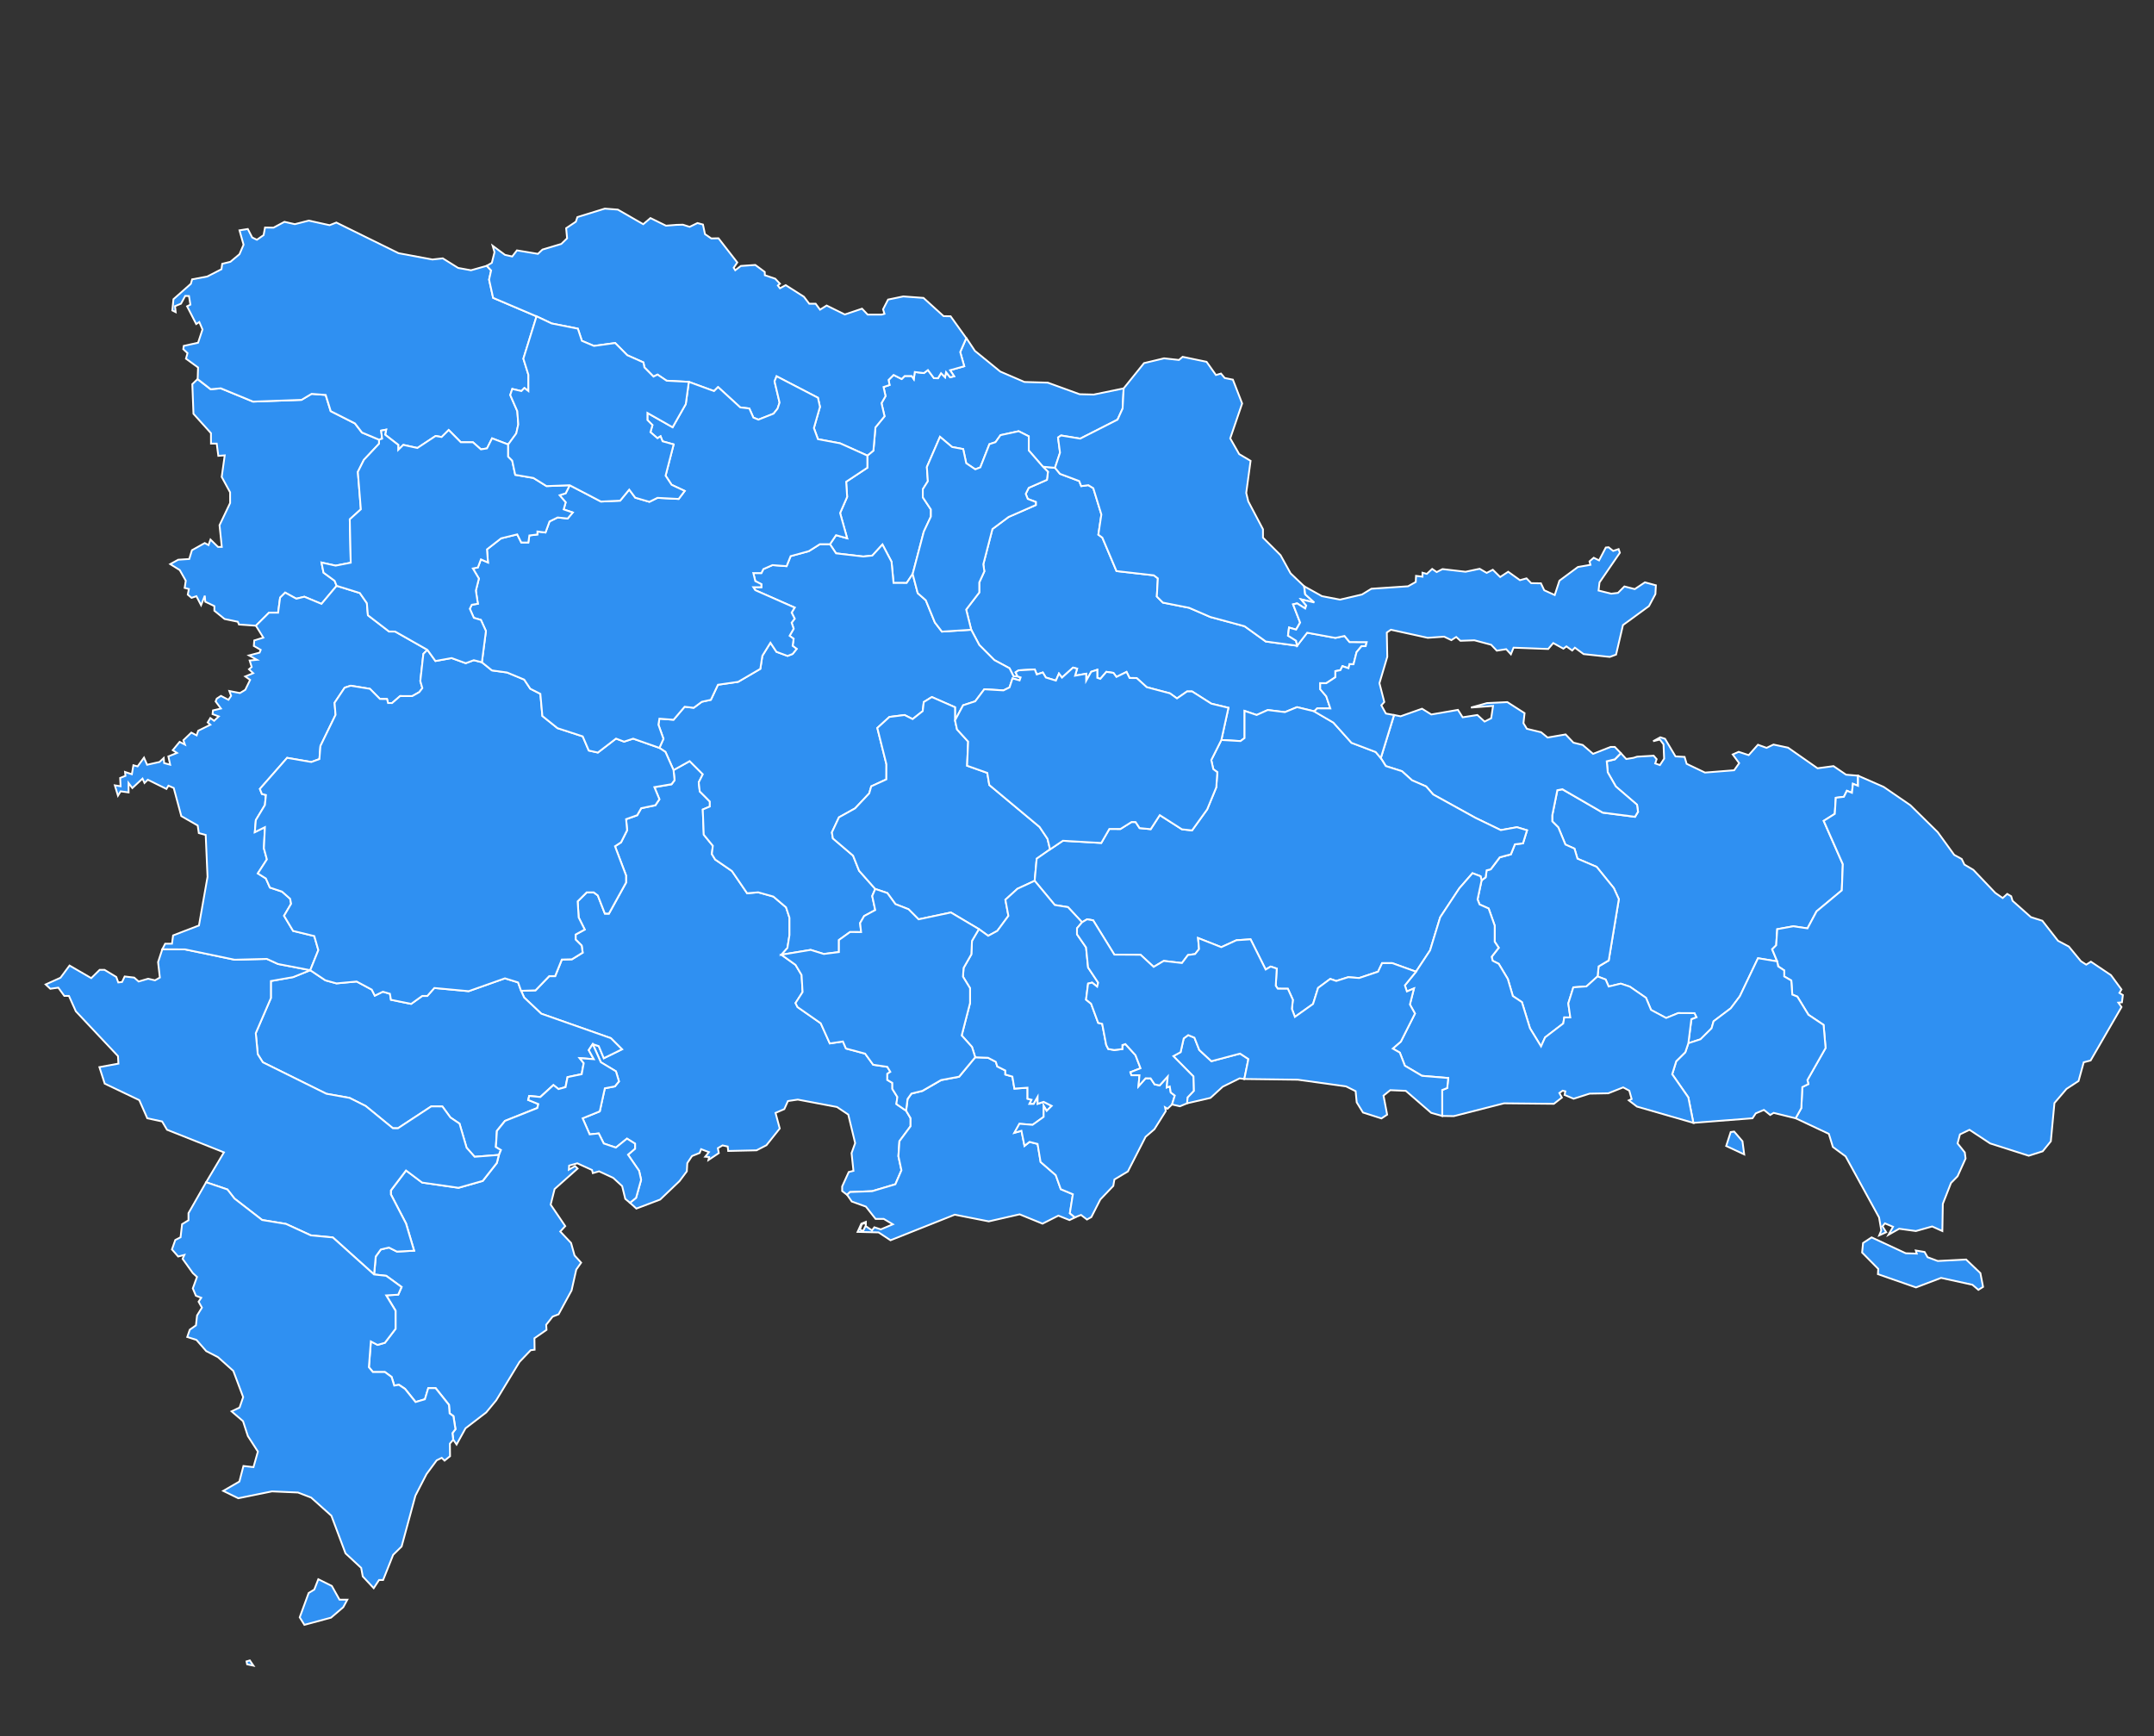 <svg xmlns="http://www.w3.org/2000/svg" xmlns:xlink="http://www.w3.org/1999/xlink" width="500px" height="403px" viewBox="0 0 500 403" version="1.1">
<rect x="0" y="0" width="500" height="403" fill="#333333" stroke="none"/>
<g id="surface1">
<path id="PR-01" style="fill-rule:nonzero;fill:rgb(18.431%,56.471%,94.902%);fill-opacity:1;stroke-width:0.75;stroke-linecap:butt;stroke-linejoin:miter;stroke:rgb(100%,100%,100%);stroke-opacity:1;stroke-miterlimit:4;" d="M 495.598 460.658 L 495.78 458.206 L 498.375 455.479 L 498.234 449.429 L 489.86 440.954 L 492.891 439.288 L 494.191 433.54 L 496.076 432.183 L 498.67 433.245 L 500.695 438.389 L 505.744 443.076 L 517.725 439.899 L 521.198 442.169 L 519.497 450.511 L 517.535 450.237 L 510.476 453.729 L 505.371 458.396 Z M 495.598 460.658 " transform="matrix(0.556,0,0,0.556,0,0)"/>
<path id="PR-02" style="fill-rule:nonzero;fill:rgb(18.431%,56.471%,94.902%);fill-opacity:1;stroke-width:0.75;stroke-linecap:butt;stroke-linejoin:miter;stroke:rgb(100%,100%,100%);stroke-opacity:1;stroke-miterlimit:4;" d="M 281.194 321.537 L 287.937 317.792 L 293.414 323.287 L 291.727 326.639 L 292.141 330.427 L 296.36 334.651 L 296.36 336.759 L 293.414 338.003 L 293.829 348.501 L 297.619 353.147 L 297.19 356.576 L 298.582 358.874 L 305.585 363.681 L 311.927 372.957 L 316.561 372.563 L 322.889 374.334 L 328.177 378.832 L 329.611 383.196 L 329.611 390.399 L 328.76 395.796 L 326.25 398.642 L 332.142 402.872 L 334.673 407.075 L 335.088 414.2 L 332.142 418.803 L 332.986 420.49 L 342.675 427.243 L 346.465 435.655 L 351.942 434.84 L 353.201 437.784 L 361.202 439.935 L 364.577 444.566 L 370.47 445.444 L 371.728 447.545 L 370.47 448.374 L 370.47 450.897 L 372.572 452.162 L 372.572 454.685 L 374.674 458.044 L 374.245 460.982 L 378.295 463.771 L 380.137 466.871 L 380.137 470.223 L 375.49 476.47 L 375.068 482.745 L 376.327 488.613 L 373.795 494.46 L 364.106 497.341 L 354.839 497.714 L 353.623 498.866 L 351.598 497.285 L 351.598 495.374 L 354.347 489.337 L 356.309 488.859 L 355.521 481.452 L 357.019 477.271 L 354.136 465.346 L 349.432 462.197 L 333.07 459.105 L 328.957 459.717 L 327.445 463.083 L 323.775 464.657 L 325.54 471.171 L 319.978 478.157 L 315.858 480.286 L 304.01 480.56 L 303.813 478.705 L 301.662 478.227 L 299.7 479.386 L 300.094 481.445 L 295.777 484.327 L 296.044 483.09 L 294.413 482.956 L 295.973 481.038 L 292.704 479.801 L 292.113 481.382 L 288.9 482.682 L 286.945 485.627 L 286.748 489.056 L 283.669 493.16 L 275.618 500.841 L 265.676 504.608 L 262.997 502.176 L 265.549 500.124 L 267.659 492.605 L 266.815 488.838 L 262.188 482.113 L 265.141 479.618 L 265.141 477.524 L 261.766 475.416 L 257.14 479.161 L 252.077 477.447 L 249.975 473.258 L 246.185 473.652 L 243.239 466.927 L 250.404 464.039 L 252.513 454.411 L 256.732 453.603 L 258.42 451.523 L 257.161 447.327 L 250.84 443.519 L 247.479 435.95 L 250.01 436.807 L 252.113 441.839 L 259.699 438.115 L 255.066 433.483 L 226.005 423.259 L 218.848 416.512 L 217.589 413.708 L 223.601 413.512 L 229.317 407.588 L 231.792 407.588 L 234.584 400.659 L 238.788 400.553 L 243.288 397.77 L 242.866 394.833 L 240.342 392.303 L 240.342 390.202 L 244.125 388.122 L 241.601 383.076 L 241.179 376.365 L 244.969 372.612 L 247.915 372.633 L 249.602 373.898 L 252.548 381.481 L 254.236 381.488 L 261.394 368.515 L 261.394 365.578 L 256.76 353.378 L 259.291 351.72 L 261.823 346.688 L 261.408 342.071 L 266.034 340.413 L 267.722 337.483 L 273.621 336.253 L 275.309 333.751 L 273.206 328.698 L 280.371 327.483 L 281.637 325.81 Z M 281.194 321.537 " transform="matrix(0.556,0,0,0.556,0,0)"/>
<path id="PR-03" style="fill-rule:nonzero;fill:rgb(18.431%,56.471%,94.902%);fill-opacity:1;stroke-width:0.75;stroke-linecap:butt;stroke-linejoin:miter;stroke:rgb(100%,100%,100%);stroke-opacity:1;stroke-miterlimit:4;" d="M 129.53 405.079 L 135.844 409.309 L 140.477 410.588 L 148.901 409.801 L 155.215 413.195 L 156.488 415.711 L 159.848 414.06 L 162.795 414.917 L 163.223 417.433 L 171.64 419.148 L 176.273 415.824 L 178.383 415.831 L 181.329 412.507 L 195.652 413.842 L 210.818 408.473 L 216.295 410.181 L 217.554 413.687 L 218.812 416.477 L 225.97 423.238 L 255.03 433.462 L 259.664 438.093 L 252.077 441.825 L 249.975 436.779 L 247.458 435.929 L 245.77 438.431 L 247.873 442.219 L 241.973 441.762 L 243.654 443.877 L 242.81 448.473 L 236.911 449.703 L 236.067 453.884 L 233.121 454.706 L 231.019 453.02 L 225.534 458.009 L 220.901 457.573 L 220.486 459.239 L 224.705 460.946 L 224.276 462.612 L 210.797 467.988 L 207.422 472.155 L 207 478.845 L 209.102 480.117 L 208.259 482.211 L 198.148 482.984 L 194.787 479.197 L 191.841 469.133 L 188.051 466.596 L 184.683 461.972 L 180.049 461.937 L 166.141 471.08 L 164.039 471.073 L 152.677 461.783 L 145.927 458.403 L 136.252 456.674 L 109.716 443.533 L 107.606 440.174 L 106.77 431.361 L 113.091 416.73 L 113.091 409.604 L 122.365 407.967 Z M 129.53 405.079 " transform="matrix(0.556,0,0,0.556,0,0)"/>
<path id="PR-04" style="fill-rule:nonzero;fill:rgb(18.431%,56.471%,94.902%);fill-opacity:1;stroke-width:0.75;stroke-linecap:butt;stroke-linejoin:miter;stroke:rgb(100%,100%,100%);stroke-opacity:1;stroke-miterlimit:4;" d="M 247.458 435.929 L 250.826 443.49 L 257.147 447.306 L 258.405 451.495 L 256.718 453.575 L 252.506 454.39 L 250.39 464.01 L 243.232 466.906 L 246.178 473.624 L 249.961 473.23 L 252.063 477.44 L 257.126 479.147 L 261.759 475.402 L 265.127 477.51 L 265.127 479.604 L 262.181 482.099 L 266.815 488.824 L 267.659 492.605 L 265.556 500.124 L 263.004 502.176 L 261.049 500.56 L 259.741 495.219 L 256.008 491.79 L 250.116 489.056 L 247.5 489.808 L 247.17 488.508 L 241.017 485.704 L 237.614 486.667 L 237.48 488.374 L 240.096 486.863 L 241.151 487.896 L 231.539 496.456 L 229.901 502.963 L 235.99 511.93 L 233.902 514.186 L 238.423 518.979 L 239.871 524.179 L 242.62 527.194 L 240.588 530.075 L 238.634 538.768 L 233.198 548.753 L 230.716 549.716 L 228.03 553.132 L 228.164 555.254 L 223.123 558.753 L 223.193 563.539 L 221.562 563.743 L 216.914 568.592 L 207.169 584.656 L 202.992 589.716 L 194.351 596.35 L 190.617 603.117 L 189.26 601.128 L 188.916 598.353 L 190.181 596.694 L 189.338 591.262 L 187.748 590.096 L 187.474 586.54 L 181.898 579.554 L 178.833 579.554 L 177.441 584.207 L 173.545 585.366 L 169.123 579.857 L 166.591 578.177 L 164.63 578.5 L 163.512 574.888 L 160.734 572.85 L 155.721 572.85 L 154.041 570.819 L 154.877 560.054 L 157.655 561.508 L 160.72 560.63 L 165.178 554.811 L 165.178 547.243 L 161.283 540.834 L 166.296 540.538 L 167.688 537.341 L 161.283 532.682 L 156.213 532.12 L 156.909 524.614 L 159.012 521.698 L 162.387 520.876 L 165.762 522.577 L 172.92 522.19 L 169.559 510.883 L 163.238 498.719 L 163.238 497.039 L 169.559 488.705 L 176.295 493.764 L 191.461 495.943 L 201.565 493.076 L 207.464 485.577 L 208.308 482.239 L 209.152 480.145 L 207.049 478.873 L 207.478 472.176 L 210.853 468.002 L 224.332 462.64 L 224.754 460.961 L 220.542 459.267 L 220.964 457.587 L 225.598 458.037 L 231.075 453.041 L 233.177 454.727 L 236.123 453.912 L 236.967 449.724 L 242.866 448.501 L 243.71 443.898 L 242.023 441.797 L 247.922 442.247 L 245.82 438.473 Z M 247.458 435.929 " transform="matrix(0.556,0,0,0.556,0,0)"/>
<path id="PR-05" style="fill-rule:nonzero;fill:rgb(18.431%,56.471%,94.902%);fill-opacity:1;stroke-width:0.75;stroke-linecap:butt;stroke-linejoin:miter;stroke:rgb(100%,100%,100%);stroke-opacity:1;stroke-miterlimit:4;" d="M 82.463 158.299 L 87.919 162.522 L 92.138 162.129 L 105.616 167.68 L 125.824 166.956 L 130.043 164.448 L 135.935 164.897 L 138.037 171.665 L 148.141 176.781 L 151.088 180.603 L 158.252 183.59 L 158.252 185.277 L 151.931 191.988 L 149.4 197.033 L 150.659 212.641 L 146.032 216.823 L 146.433 234.946 L 140.119 236.169 L 134.227 234.876 L 135.07 239.092 L 139.704 242.487 L 140.541 244.588 L 134.213 252.135 L 127.062 249.156 L 123.694 249.978 L 119.06 247.427 L 116.944 249.521 L 116.107 255.824 L 112.317 255.803 L 106.84 261.25 L 99.766 260.744 L 99.295 259.591 L 93.755 258.446 L 89.494 254.981 L 89.494 253.056 L 85.697 251.229 L 85.507 248.72 L 83.946 252.683 L 81.998 248.931 L 79.973 249.605 L 78.391 248.263 L 78.855 245.937 L 77.098 245.459 L 77.562 242.465 L 75.052 238.031 L 71.079 235.536 L 74.398 233.695 L 79.017 233.4 L 80.121 229.732 L 85.479 226.731 L 87.04 227.596 L 87.877 225.276 L 91.02 228.354 L 92.595 228.354 L 91.652 219.289 L 96.075 210.013 L 96.068 205.565 L 92.559 199.128 L 93.818 190.126 L 91.146 190.322 L 90.478 185.213 L 88.088 185.213 L 88.073 180.863 L 80.768 172.761 L 80.29 160.4 Z M 82.463 158.299 " transform="matrix(0.556,0,0,0.556,0,0)"/>
<path id="PR-06" style="fill-rule:nonzero;fill:rgb(18.431%,56.471%,94.902%);fill-opacity:1;stroke-width:0.75;stroke-linecap:butt;stroke-linejoin:miter;stroke:rgb(100%,100%,100%);stroke-opacity:1;stroke-miterlimit:4;" d="M 440.452 195.305 L 442.554 197.849 L 450.562 200.849 L 451.406 202.965 L 454.352 202.557 L 456.448 203.829 L 459.823 214.806 L 458.557 223.232 L 460.238 224.496 L 466.13 238.439 L 481.711 240.203 L 483.398 241.482 L 482.97 249.057 L 485.501 251.601 L 496.448 253.765 L 505.294 257.602 L 519.609 261.474 L 528.455 267.841 L 541.505 269.591 L 545.723 264.145 L 557.515 266.316 L 561.305 265.494 L 563.421 268.038 L 570.579 268.08 L 570.15 269.753 L 568.462 269.746 L 566.36 272.262 L 565.095 277.3 L 563.407 277.286 L 562.992 278.973 L 560.461 278.122 L 559.617 279.795 L 557.515 280.202 L 557.515 282.732 L 553.718 285.227 L 551.201 285.213 L 551.201 287.743 L 553.718 290.701 L 555.405 295.761 L 549.928 295.726 L 548.655 296.977 L 541.498 295.255 L 536.449 297.335 L 529.291 296.45 L 524.658 298.53 L 519.595 296.808 L 519.595 308.164 L 517.915 309.422 L 509.906 308.951 L 512.866 295.515 L 505.702 293.786 L 497.7 288.699 L 495.598 288.684 L 491.379 291.608 L 488.433 289.486 L 478.744 286.914 L 474.539 283.098 L 471.586 283.077 L 470.327 280.547 L 466.109 282.634 L 464.85 280.947 L 461.904 280.505 L 459.373 283.442 L 458.107 283.006 L 458.107 279.64 L 455.583 280.477 L 453.473 284.243 L 453.473 281.292 L 448.84 282.114 L 449.684 279.169 L 447.996 278.741 L 443.363 282.922 L 442.104 281.242 L 440.838 284.173 L 436.634 282.88 L 435.361 280.779 L 432.844 281.601 L 432 279.5 L 425.257 279.879 L 423.998 280.715 L 424.828 282.402 L 423.155 282.388 L 421.467 279.015 L 415.146 275.607 L 408.832 269.268 L 405.471 262.929 L 403.369 254.496 L 408.839 247.371 L 408.839 243.168 L 410.955 238.544 L 410.527 235.586 L 414.33 220.87 L 421.073 215.846 L 432.45 210.849 L 432.45 209.591 L 429.075 208.312 L 428.231 206.197 L 429.497 203.667 L 437.084 200.343 L 437.512 196.977 L 435.396 194.855 Z M 440.452 195.305 " transform="matrix(0.556,0,0,0.556,0,0)"/>
<path id="PR-08" style="fill-rule:nonzero;fill:rgb(18.431%,56.471%,94.902%);fill-opacity:1;stroke-width:0.75;stroke-linecap:butt;stroke-linejoin:miter;stroke:rgb(100%,100%,100%);stroke-opacity:1;stroke-miterlimit:4;" d="M 693.169 307.834 L 695.13 308.46 L 699.511 315.817 L 703.308 316.028 L 704.166 318.916 L 711.816 322.563 L 723.994 321.601 L 726.089 318.642 L 723.403 314.995 L 725.885 313.906 L 730.069 315.283 L 733.936 310.947 L 737.536 312.247 L 740.419 310.87 L 746.508 312.17 L 758.812 320.771 L 765.478 319.872 L 770.716 323.449 L 775.673 323.864 L 775.673 328.108 L 773.571 327.251 L 773.149 331.031 L 771.047 330.174 L 769.788 332.69 L 766.413 333.097 L 765.984 339.823 L 761.358 342.732 L 769.345 360.842 L 768.923 371.762 L 758.384 380.518 L 754.601 387.637 L 748.695 386.758 L 741.966 387.988 L 741.537 394.699 L 739.849 396.365 L 741.952 401.411 L 733.95 400.11 L 726.356 416.006 L 722.573 421.024 L 715.409 426.435 L 714.565 429.365 L 709.931 433.954 L 704.876 435.606 L 706.148 425.557 L 708.244 424.734 L 707.4 423.062 L 700.671 423.02 L 695.609 425.086 L 689.295 421.706 L 687.192 416.653 L 680.456 412.001 L 676.666 410.722 L 671.611 411.945 L 670.352 409 L 666.991 407.721 L 667.413 403.526 L 671.632 401.031 L 675.858 375.466 L 673.755 370.827 L 666.605 361.973 L 658.603 358.565 L 657.345 354.362 L 653.555 352.662 L 650.609 345.501 L 648.077 342.971 L 648.077 340.455 L 650.194 329.963 L 652.296 329.563 L 669.136 339.317 L 682.615 341.067 L 683.888 338.979 L 683.466 336.028 L 674.62 328.424 L 671.245 322.521 L 670.83 317.897 L 674.205 317.075 L 676.723 314.503 L 678.938 316.906 L 681.947 316.422 L 683.459 315.937 L 690.391 315.522 L 691.636 316.97 L 691.045 318.755 L 693.007 319.443 L 694.765 316.759 L 694.505 310.772 L 692.993 308.776 L 690.18 309.471 Z M 693.169 307.834 " transform="matrix(0.556,0,0,0.556,0,0)"/>
<path id="PR-09" style="fill-rule:nonzero;fill:rgb(18.431%,56.471%,94.902%);fill-opacity:1;stroke-width:0.75;stroke-linecap:butt;stroke-linejoin:miter;stroke:rgb(100%,100%,100%);stroke-opacity:1;stroke-miterlimit:4;" d="M 403.474 141.173 L 407.011 146.493 L 417.614 155.136 L 427.697 159.479 L 437.442 159.767 L 450.724 164.595 L 456.616 164.736 L 469.118 162.164 L 468.682 170.582 L 466.566 175.213 L 450.984 183.14 L 442.983 181.826 L 441.724 182.663 L 442.554 189.001 L 440.452 195.312 L 435.396 194.862 L 429.504 188.081 L 429.504 182.171 L 425.292 180.048 L 417.712 181.686 L 415.61 184.623 L 413.079 185.452 L 409.282 195.136 L 407.18 195.965 L 403.39 193.414 L 402.117 187.504 L 397.491 186.633 L 392.442 182.388 L 386.965 195.003 L 387.38 200.913 L 385.27 204.279 L 385.27 207.645 L 388.638 212.719 L 388.638 215.677 L 385.685 221.974 L 381.038 239.647 L 378.52 243.414 L 373.036 243.386 L 372.206 234.539 L 368.416 227.357 L 364.198 231.967 L 360.415 232.36 L 349.038 231.039 L 346.507 227.23 L 349.045 223.449 L 353.679 224.742 L 350.733 214.201 L 353.679 207.462 L 353.264 201.144 L 362.109 195.291 L 362.109 190.231 L 364.641 188.137 L 365.484 178.439 L 369.281 173.815 L 368.009 168.327 L 369.696 165.382 L 368.866 161.587 L 371.384 160.751 L 370.969 158.636 L 373.071 156.549 L 376.439 158.242 L 377.712 156.984 L 380.658 157.006 L 381.495 158.278 L 381.916 155.319 L 385.713 155.769 L 387.401 154.511 L 389.918 157.905 L 391.605 157.912 L 392.871 155.811 L 394.552 157.512 L 394.973 155.396 L 396.661 157.519 L 398.334 157.104 L 396.661 154.567 L 402.553 152.909 L 400.88 146.985 L 403.404 141.173 Z M 403.474 141.173 " transform="matrix(0.556,0,0,0.556,0,0)"/>
<path id="PR-30" style="fill-rule:nonzero;fill:rgb(18.431%,56.471%,94.902%);fill-opacity:1;stroke-width:0.75;stroke-linecap:butt;stroke-linejoin:miter;stroke:rgb(100%,100%,100%);stroke-opacity:1;stroke-miterlimit:4;" d="M 676.695 314.454 L 674.177 317.026 L 670.802 317.848 L 671.217 322.465 L 674.592 328.368 L 683.438 335.979 L 683.852 338.923 L 682.594 341.017 L 669.115 339.268 L 652.275 329.506 L 650.173 329.914 L 648.056 340.406 L 648.056 342.922 L 650.587 345.452 L 653.534 352.612 L 657.323 354.306 L 658.582 358.515 L 666.584 361.917 L 673.748 370.778 L 675.851 375.409 L 671.625 400.989 L 667.406 403.484 L 666.984 407.679 L 662.351 411.846 L 656.873 412.24 L 654.771 418.944 L 655.615 424.812 L 653.084 424.798 L 652.662 427.32 L 645.082 433.146 L 643.395 436.913 L 638.761 429.344 L 635.4 418.431 L 631.61 415.887 L 629.508 408.747 L 625.725 402.43 L 623.194 401.158 L 622.779 399.485 L 625.732 395.732 L 624.045 393.203 L 624.045 386.491 L 621.52 379.338 L 617.73 377.644 L 616.887 375.536 L 618.567 367.567 L 620.255 366.316 L 620.684 363.385 L 622.371 362.978 L 626.168 357.967 L 630.802 356.731 L 632.489 352.535 L 635.857 352.128 L 637.545 346.674 L 633.333 345.395 L 626.597 346.618 L 616.064 341.516 L 598.38 331.748 L 595.434 328.382 L 589.542 325.831 L 585.337 322.015 L 578.602 319.886 L 576.499 316.513 L 582.04 298.523 L 584.726 299.071 L 593.691 295.902 L 597.558 298.312 L 608.681 296.386 L 610.643 299.486 L 616.795 298.523 L 619.805 301.271 L 622.554 299.893 L 623.341 294.735 L 614.116 295.424 L 620.796 293.561 L 629.304 293.147 L 636.497 297.757 L 636.033 301.945 L 637.467 304.292 L 643.423 305.74 L 646.109 307.939 L 653.632 306.639 L 656.902 310.076 L 660.769 311.039 L 665.086 314.749 L 672.413 311.861 L 674.17 311.861 Z M 676.695 314.454 " transform="matrix(0.556,0,0,0.556,0,0)"/>
<path id="PR-10" style="fill-rule:nonzero;fill:rgb(18.431%,56.471%,94.902%);fill-opacity:1;stroke-width:0.75;stroke-linecap:butt;stroke-linejoin:miter;stroke:rgb(100%,100%,100%);stroke-opacity:1;stroke-miterlimit:4;" d="M 67.76 396.344 L 77.295 396.4 L 97.938 400.701 L 111.417 400.363 L 116.051 402.486 L 129.53 405.079 L 122.365 407.974 L 113.091 409.604 L 113.091 416.73 L 106.777 431.361 L 107.606 440.174 L 109.723 443.533 L 136.252 456.674 L 145.934 458.403 L 152.677 461.79 L 164.046 471.073 L 166.148 471.087 L 180.049 461.944 L 184.683 461.972 L 188.058 466.596 L 191.848 469.14 L 194.794 479.197 L 198.155 482.991 L 208.259 482.211 L 207.415 485.549 L 201.523 493.055 L 191.405 495.929 L 176.238 493.75 L 169.509 488.691 L 163.188 497.025 L 163.188 498.705 L 169.509 510.869 L 172.87 522.19 L 165.705 522.562 L 162.338 520.876 L 158.977 521.684 L 156.86 524.607 L 156.164 532.106 L 138.959 516.645 L 129.769 515.781 L 119.384 511.009 L 109.441 509.365 L 97.896 500.433 L 94.95 496.646 L 86.062 493.624 L 93.487 481.136 L 69.722 471.691 L 67.69 468.241 L 61.488 466.906 L 58.148 459.337 L 43.72 452.45 L 41.498 445.549 L 49.437 444.095 L 49.247 440.933 L 31.662 422.24 L 28.779 415.81 L 26.845 415.81 L 24.335 412.366 L 21.009 412.844 L 19.069 411.024 L 25.256 408.227 L 29.032 403.132 L 38.095 408.396 L 41.604 404.931 L 43.636 404.931 L 48.544 407.897 L 49.373 410.195 L 50.955 410.012 L 52.045 407.7 L 56.025 408.171 L 57.874 409.801 L 61.847 408.642 L 64.716 409.309 L 66.741 408.15 L 65.995 401.713 Z M 67.76 396.344 " transform="matrix(0.556,0,0,0.556,0,0)"/>
<path id="PR-11" style="fill-rule:nonzero;fill:rgb(18.431%,56.471%,94.902%);fill-opacity:1;stroke-width:0.75;stroke-linecap:butt;stroke-linejoin:miter;stroke:rgb(100%,100%,100%);stroke-opacity:1;stroke-miterlimit:4;" d="M 781.383 516.638 L 795.649 523.272 L 800.227 523.413 L 799.833 522.113 L 803.503 522.724 L 804.748 524.917 L 808.995 526.491 L 820.842 525.879 L 826.798 531.558 L 827.916 537.306 L 825.961 538.543 L 823.472 536.42 L 810.387 533.553 L 799.917 537.531 L 784.02 531.986 L 784.153 529.794 L 777.417 522.956 L 777.811 518.979 Z M 775.751 323.871 L 786.417 328.544 L 797.541 336.175 L 808.995 347.454 L 815.871 356.934 L 819.014 358.656 L 820.132 360.989 L 823.866 363.189 L 833.034 372.816 L 836.107 374.945 L 838.005 373.231 L 839.644 374.194 L 840.234 376.119 L 847.891 382.922 L 852.666 384.432 L 859.212 392.809 L 863.726 395.205 L 868.76 401.319 L 870.982 402.76 L 872.944 401.523 L 881.318 407.152 L 885.698 413.118 L 884.841 414.566 L 886.289 415.465 L 885.895 418.487 L 884.398 418.628 L 885.712 420.476 L 872.824 442.774 L 869.941 443.526 L 867.783 451.347 L 862.748 454.643 L 857.714 460.539 L 856.209 476.519 L 852.806 480.7 L 846.984 482.549 L 830.883 477.412 L 822.248 471.719 L 818.262 473.638 L 817.277 477.405 L 820.287 481.171 L 820.617 483.708 L 817.277 491.115 L 814.528 493.926 L 811.118 502.619 L 810.921 513.989 L 806.674 512.071 L 799.875 513.989 L 792.879 513.033 L 788.435 515.563 L 790.327 512.211 L 786.923 510.778 L 785.939 512.014 L 787.479 514.481 L 784.568 515.781 L 785.419 513.722 L 784.498 508.311 L 770.52 482.802 L 765.218 478.894 L 763.523 473.406 L 749.658 466.899 L 752.034 462.64 L 752.463 453.849 L 754.995 452.605 L 754.573 450.925 L 762.166 437.559 L 761.33 427.911 L 755.016 423.687 L 750.382 416.105 L 748.28 415.254 L 747.865 409.387 L 744.919 407.686 L 744.919 405.17 L 742.388 403.484 L 741.973 401.382 L 739.87 396.33 L 741.558 394.671 L 741.987 387.953 L 748.716 386.737 L 754.622 387.616 L 758.419 380.497 L 768.952 371.741 L 769.38 360.82 L 761.386 342.725 L 766.02 339.809 L 766.448 333.083 L 769.816 332.683 L 771.075 330.16 L 773.177 331.017 L 773.606 327.237 L 775.709 328.094 L 775.709 323.856 L 775.751 323.856 Z M 775.751 323.871 " transform="matrix(0.556,0,0,0.556,0,0)"/>
<path id="PR-07" style="fill-rule:nonzero;fill:rgb(18.431%,56.471%,94.902%);fill-opacity:1;stroke-width:0.75;stroke-linecap:butt;stroke-linejoin:miter;stroke:rgb(100%,100%,100%);stroke-opacity:1;stroke-miterlimit:4;" d="M 140.541 244.595 L 150.223 247.602 L 153.169 251.833 L 153.598 256.879 L 162.429 263.667 L 164.96 263.681 L 178.439 271.334 L 176.752 273.006 L 175.486 284.363 L 176.33 287.307 L 175.057 288.98 L 172.111 290.645 L 167.055 290.624 L 163.68 293.547 L 162.007 293.54 L 161.578 291.854 L 158.632 291.84 L 154.427 287.602 L 146.426 286.302 L 143.895 287.124 L 139.683 293.421 L 140.098 298.467 L 133.777 311.46 L 133.355 316.927 L 129.98 318.164 L 119.876 316.422 L 108.499 329.387 L 109.343 331.502 L 111.023 331.931 L 110.602 336.119 L 106.812 342.409 L 106.383 347.44 L 110.595 345.36 L 110.173 354.187 L 111.431 358.811 L 107.641 364.664 L 111.016 366.794 L 112.69 370.581 L 117.752 372.275 L 121.12 375.241 L 121.535 377.335 L 118.589 382.359 L 122.372 388.677 L 131.217 390.827 L 132.905 396.702 L 129.53 405.079 L 116.051 402.486 L 111.417 400.363 L 97.938 400.701 L 77.302 396.4 L 67.76 396.344 L 68.948 394.025 L 71.803 394.011 L 72.26 390.553 L 83.067 386.4 L 86.639 366.112 L 85.873 348.607 L 83.004 347.834 L 82.533 344.672 L 75.691 340.743 L 72.527 329.001 L 70.312 328.038 L 69.483 329.401 L 61.706 325.557 L 60.328 326.913 L 59.498 325.086 L 55.245 329.036 L 53.67 326.92 L 53.684 330.863 L 50.351 330.392 L 49.247 332.219 L 47.946 327.897 L 50.351 328.277 L 50.154 324.812 L 52.376 323.941 L 52.193 322.303 L 55.048 323.266 L 55.695 319.507 L 57.445 319.984 L 60.117 316.323 L 61.418 319.303 L 66.586 318.143 L 68.351 316.499 L 68.534 318.614 L 71.037 319.282 L 70.291 315.817 L 73.891 314.362 L 72.127 313.217 L 74.988 309.746 L 77.21 310.891 L 76.556 309.064 L 79.882 305.88 L 82.097 307.04 L 82.737 305.1 L 87.82 302.592 L 86.716 301.629 L 87.82 299.802 L 89.388 300.947 L 91.322 299.12 L 88.741 298.157 L 88.917 296.611 L 92.243 295.838 L 90.021 292.859 L 90.485 291.699 L 92.236 290.547 L 95.379 292.177 L 96.483 290.54 L 95.752 288.509 L 100.181 289.366 L 102.396 288.017 L 104.421 283.871 L 102.382 282.437 L 105.715 281.074 L 103.95 279.436 L 105.068 278.474 L 104.224 275.775 L 107.283 275.48 L 103.95 273.653 L 108.373 272.493 L 108.844 271.334 L 105.975 269.697 L 106.151 267.392 L 109.941 266.225 L 106.84 261.243 L 112.317 255.803 L 116.107 255.824 L 116.951 249.521 L 119.06 247.427 L 123.694 249.978 L 127.069 249.156 L 134.213 252.135 Z M 140.541 244.595 " transform="matrix(0.556,0,0,0.556,0,0)"/>
<path id="PR-12" style="fill-rule:nonzero;fill:rgb(18.431%,56.471%,94.902%);fill-opacity:1;stroke-width:0.75;stroke-linecap:butt;stroke-linejoin:miter;stroke:rgb(100%,100%,100%);stroke-opacity:1;stroke-miterlimit:4;" d="M 723.994 472.457 L 727.467 476.498 L 728.191 481.979 L 720.668 478.487 L 722.559 472.661 Z M 704.876 435.564 L 709.938 433.926 L 714.565 429.337 L 715.409 426.4 L 722.573 420.989 L 726.363 415.978 L 733.95 400.075 L 741.952 401.382 L 742.366 403.484 L 744.898 405.184 L 744.898 407.7 L 747.844 409.394 L 748.259 415.269 L 750.375 416.119 L 755.002 423.694 L 761.323 427.925 L 762.166 437.573 L 754.58 450.939 L 754.995 452.612 L 752.463 453.863 L 752.034 462.654 L 749.658 466.913 L 740.482 464.65 L 739.048 465.535 L 736.432 463.413 L 733.029 464.847 L 731.658 466.906 L 706.978 468.817 L 704.876 458.192 L 698.14 448.522 L 699.827 443.076 L 703.617 439.323 Z M 704.876 435.564 " transform="matrix(0.556,0,0,0.556,0,0)"/>
<path id="PR-13" style="fill-rule:nonzero;fill:rgb(18.431%,56.471%,94.902%);fill-opacity:1;stroke-width:0.75;stroke-linecap:butt;stroke-linejoin:miter;stroke:rgb(100%,100%,100%);stroke-opacity:1;stroke-miterlimit:4;" d="M 346.507 227.223 L 349.038 231.039 L 360.415 232.36 L 364.198 231.967 L 368.416 227.357 L 372.206 234.539 L 373.036 243.386 L 378.52 243.407 L 381.038 239.64 L 383.14 247.645 L 386.515 250.617 L 390.305 259.9 L 393.251 263.709 L 405.471 262.929 L 408.832 269.275 L 415.146 275.614 L 421.467 279.015 L 423.155 282.388 L 424.828 282.402 L 426.101 282.831 L 425.672 284.089 L 422.726 283.231 L 421.467 287.012 L 418.936 288.256 L 410.934 287.785 L 407.145 292.817 L 402.089 294.468 L 398.714 300.765 L 398.714 295.29 L 389.032 291.032 L 385.664 293.119 L 385.235 296.899 L 381.016 300.237 L 377.655 298.537 L 371.327 299.338 L 366.279 303.941 L 370.069 319.092 L 370.062 325.395 L 363.741 328.312 L 362.897 331.242 L 356.998 337.511 L 350.262 341.256 L 347.309 347.539 L 347.738 350.055 L 356.154 357.251 L 358.671 363.554 L 365.414 371.158 L 364.148 374.088 L 365.407 379.97 L 360.773 382.465 L 359.086 385.388 L 359.508 389.169 L 354.874 389.148 L 350.241 392.479 L 350.241 397.51 L 343.92 398.311 L 338.449 396.604 L 326.229 398.628 L 328.739 395.796 L 329.604 390.385 L 329.604 383.189 L 328.17 378.832 L 322.875 374.334 L 316.547 372.556 L 311.92 372.95 L 305.578 363.674 L 298.582 358.867 L 297.19 356.569 L 297.605 353.133 L 293.815 348.501 L 293.4 337.989 L 296.346 336.752 L 296.346 334.651 L 292.141 330.42 L 291.712 326.632 L 293.414 323.28 L 287.923 317.785 L 281.194 321.53 L 277.819 313.955 L 275.302 312.254 L 276.989 308.481 L 274.887 302.578 L 275.302 300.062 L 281.201 300.505 L 285.834 295.079 L 289.624 295.515 L 292.999 293.006 L 296.782 292.184 L 299.742 285.902 L 308.159 284.686 L 317.426 279.268 L 318.277 273.8 L 321.652 268.347 L 324.169 272.149 L 328.802 273.857 L 330.912 273.035 L 332.599 270.933 L 330.912 269.661 L 331.334 266.717 L 329.653 265.445 L 331.341 262.515 L 330.497 259.985 L 331.762 258.305 L 330.497 255.768 L 331.762 253.674 L 315.337 246.429 L 314.494 245.157 L 317.862 245.178 L 317.862 243.906 L 315.337 242.627 L 314.501 239.254 L 317.862 239.275 L 318.705 237.603 L 322.509 235.937 L 328.395 236.387 L 330.082 232.191 L 337.669 230.125 L 342.302 227.202 Z M 346.507 227.223 " transform="matrix(0.556,0,0,0.556,0,0)"/>
<path id="PR-14" style="fill-rule:nonzero;fill:rgb(18.431%,56.471%,94.902%);fill-opacity:1;stroke-width:0.75;stroke-linecap:butt;stroke-linejoin:miter;stroke:rgb(100%,100%,100%);stroke-opacity:1;stroke-miterlimit:4;" d="M 493.727 148.98 L 503.733 151.06 L 507.649 156.577 L 509.752 155.966 L 511.32 157.828 L 514.723 158.516 L 518.59 168.46 L 513.612 183.035 L 517.345 189.591 L 522.112 192.416 L 520.291 205.797 L 521.142 209.324 L 527.288 220.976 L 527.288 224.489 L 534.621 231.805 L 538.805 239.38 L 544.451 244.756 L 544.887 248.137 L 548.677 251.531 L 543.206 250.245 L 545.309 252.782 L 544.887 254.04 L 541.519 251.917 L 539.831 252.325 L 542.777 259.921 L 541.09 262.859 L 538.144 262.002 L 537.715 265.361 L 541.09 267.49 L 541.505 269.591 L 528.455 267.841 L 519.609 261.474 L 505.294 257.602 L 496.448 253.765 L 485.501 251.601 L 482.97 249.057 L 483.398 241.482 L 481.711 240.203 L 466.13 238.439 L 460.238 224.503 L 458.557 223.232 L 459.823 214.813 L 456.448 203.829 L 454.352 202.557 L 451.406 202.965 L 450.562 200.849 L 442.554 197.849 L 440.452 195.312 L 442.554 189.001 L 441.724 182.663 L 442.983 181.826 L 450.984 183.14 L 466.566 175.213 L 468.682 170.582 L 469.118 162.164 L 477.619 151.609 L 485.993 149.606 L 492.209 150.294 Z M 493.727 148.98 " transform="matrix(0.556,0,0,0.556,0,0)"/>
<path id="PR-28" style="fill-rule:nonzero;fill:rgb(18.431%,56.471%,94.902%);fill-opacity:1;stroke-width:0.75;stroke-linecap:butt;stroke-linejoin:miter;stroke:rgb(100%,100%,100%);stroke-opacity:1;stroke-miterlimit:4;" d="M 365.414 371.158 L 358.671 363.561 L 356.154 357.251 L 347.73 350.062 L 347.309 347.539 L 350.262 341.256 L 356.998 337.511 L 362.897 331.249 L 363.741 328.312 L 370.055 325.402 L 370.069 319.092 L 366.279 303.941 L 371.327 299.345 L 377.655 298.544 L 381.016 300.237 L 385.235 296.899 L 385.664 293.126 L 389.032 291.032 L 398.714 295.29 L 398.714 300.765 L 399.558 304.552 L 404.191 309.626 L 403.762 319.71 L 412.179 322.697 L 413.023 327.743 L 434.011 345.262 L 437.323 350.202 L 438.391 354.629 L 432.809 358.523 L 431.965 367.756 L 424.793 371.073 L 419.745 375.662 L 421.003 382.387 L 416.377 388.656 L 412.573 390.729 L 408.677 387.925 L 396.991 380.996 L 383.512 383.856 L 379.308 379.64 L 373.837 377.503 L 370.462 372.872 Z M 365.414 371.158 " transform="matrix(0.556,0,0,0.556,0,0)"/>
<path id="PR-15" style="fill-rule:nonzero;fill:rgb(18.431%,56.471%,94.902%);fill-opacity:1;stroke-width:0.75;stroke-linecap:butt;stroke-linejoin:miter;stroke:rgb(100%,100%,100%);stroke-opacity:1;stroke-miterlimit:4;" d="M 128.904 92.108 L 137.609 94.026 L 140.421 92.916 L 166.409 105.72 L 180.541 108.348 L 184.859 107.863 L 191.271 111.869 L 196.636 112.846 L 203.231 110.983 L 205.045 112.944 L 204.202 116.753 L 205.889 124.363 L 224.023 132.087 L 218.524 149.753 L 220.627 156.521 L 220.627 163.288 L 218.932 162.009 L 217.68 163.288 L 213.884 162.403 L 213.04 164.932 L 215.986 171.679 L 216.401 177.188 L 215.557 180.976 L 212.189 185.593 L 205.453 183.021 L 203.351 187.223 L 200.82 187.631 L 197.445 184.665 L 192.403 184.651 L 187.341 179.542 L 184.395 182.473 L 181.863 182.037 L 174.291 187.048 L 168.398 185.748 L 166.296 187.849 L 166.296 185.733 L 160.819 181.489 L 161.248 179.388 L 159.145 179.788 L 159.581 183.14 L 158.302 183.583 L 151.144 180.589 L 148.198 176.781 L 138.087 171.665 L 135.984 164.897 L 130.099 164.441 L 125.88 166.949 L 105.666 167.68 L 92.187 162.121 L 87.975 162.515 L 82.519 158.285 L 82.688 153.429 L 77.639 149.76 L 78.286 147.434 L 76.521 145.797 L 76.718 144.413 L 82.695 143.098 L 84.537 137.568 L 83.208 134.462 L 81.907 135.291 L 78.11 127.891 L 79.488 127.202 L 78.898 123.611 L 77.33 123.548 L 75.565 126.795 L 73.069 127.828 L 73.343 130.323 L 71.951 129.62 L 72.415 124.926 L 79.685 118.496 L 80.213 116.633 L 86.498 115.46 L 92.454 112.417 L 92.777 110.14 L 96.188 109.311 L 99.984 106.134 L 101.686 102.171 L 99.984 96.17 L 103.458 95.614 L 105.286 99.149 L 107.248 100.112 L 110.046 98.172 L 110.651 94.989 L 114.188 95.052 L 118.751 92.621 L 123.089 93.598 Z M 128.904 92.108 " transform="matrix(0.556,0,0,0.556,0,0)"/>
<path id="PR-29" style="fill-rule:nonzero;fill:rgb(18.431%,56.471%,94.902%);fill-opacity:1;stroke-width:0.75;stroke-linecap:butt;stroke-linejoin:miter;stroke:rgb(100%,100%,100%);stroke-opacity:1;stroke-miterlimit:4;" d="M 548.655 296.977 L 556.664 301.65 L 564.237 310.104 L 574.348 313.948 L 576.457 316.478 L 578.559 319.851 L 585.295 321.994 L 589.507 325.796 L 595.399 328.354 L 598.345 331.727 L 616.029 341.495 L 626.562 346.59 L 633.312 345.374 L 637.516 346.653 L 635.829 352.107 L 632.454 352.514 L 630.773 356.695 L 626.14 357.932 L 622.35 362.95 L 620.663 363.364 L 620.234 366.295 L 618.553 367.546 L 618.131 365.859 L 614.763 364.587 L 609.286 370.856 L 601.284 382.971 L 597.052 396.801 L 591.173 405.704 L 581.252 402.134 L 577.027 402.134 L 575.332 405.697 L 567.436 408.354 L 562.88 407.995 L 557.888 409.583 L 555.363 408.726 L 550.301 412.472 L 548.198 419.176 L 540.612 424.58 L 539.353 421.221 L 539.768 417.454 L 537.666 412.823 L 533.447 412.802 L 532.617 411.544 L 533.032 404.411 L 530.515 403.561 L 528.405 404.805 L 522.098 392.184 L 516.192 392.577 L 509.871 395.472 L 500.182 391.65 L 500.597 396.259 L 498.923 398.347 L 495.97 398.754 L 493.446 402.092 L 485.859 401.207 L 481.648 403.701 L 476.17 398.642 L 465.223 398.579 L 456.384 384.264 L 453.853 383.828 L 451.751 385.079 L 445.859 378.747 L 440.374 377.876 L 431.965 367.756 L 432.809 358.523 L 438.391 354.629 L 443.756 351.024 L 459.766 351.952 L 463.141 346.098 L 467.775 346.119 L 472.402 343.203 L 474.089 343.217 L 475.777 345.747 L 480.41 346.196 L 484.193 340.336 L 493.46 346.26 L 497.672 346.709 L 503.993 337.918 L 507.79 328.698 L 508.219 322.402 L 506.531 321.13 L 505.688 317.342 L 509.906 308.958 L 517.908 309.422 L 519.595 308.164 L 519.595 296.815 L 524.651 298.53 L 529.284 296.45 L 536.449 297.335 L 541.491 295.255 Z M 548.655 296.977 " transform="matrix(0.556,0,0,0.556,0,0)"/>
<path id="PR-16" style="fill-rule:nonzero;fill:rgb(18.431%,56.471%,94.902%);fill-opacity:1;stroke-width:0.75;stroke-linecap:butt;stroke-linejoin:miter;stroke:rgb(100%,100%,100%);stroke-opacity:1;stroke-miterlimit:4;" d="M 104.302 693.264 L 105.799 695.443 L 103.184 694.895 L 102.923 693.672 Z M 132.898 659.364 L 138.53 662.168 L 141.736 667.896 L 145.012 667.896 L 143.311 671.037 L 138.213 675.408 L 127.083 678.409 L 125.128 675.274 L 128.862 665.113 L 131.21 663.679 Z M 86.055 493.617 L 94.95 496.638 L 97.896 500.433 L 109.434 509.379 L 119.377 511.016 L 129.769 515.795 L 138.952 516.667 L 156.157 532.127 L 161.227 532.689 L 167.632 537.355 L 166.24 540.56 L 161.227 540.855 L 165.122 547.264 L 165.122 554.825 L 160.671 560.651 L 157.605 561.529 L 154.821 560.075 L 153.991 570.841 L 155.665 572.871 L 160.678 572.871 L 163.463 574.909 L 164.58 578.521 L 166.535 578.198 L 169.066 579.885 L 173.489 585.387 L 177.391 584.228 L 178.777 579.576 L 181.849 579.576 L 187.418 586.561 L 187.706 590.124 L 189.288 591.283 L 190.132 596.715 L 188.873 598.374 L 189.211 601.15 L 187.826 602.724 L 187.889 607.994 L 185.604 609.842 L 184.416 608.683 L 182.327 609.709 L 178.08 615.45 L 173.433 624.459 L 167.674 645.689 L 164.137 649.175 L 159.947 659.688 L 158.245 659.688 L 156.023 663.103 L 151.446 658.184 L 150.792 654.635 L 144.246 648.556 L 138.354 632.857 L 129.909 625.282 L 124.411 623.166 L 113.555 622.688 L 99.485 625.556 L 93.199 622.478 L 99.942 618.577 L 101.637 612.084 L 105.82 612.569 L 107.662 606.076 L 103.479 599.582 L 101.454 593.363 L 96.68 589.266 L 100.02 587.692 L 101.517 583.321 L 97.404 572.38 L 90.984 566.631 L 86.084 564.108 L 82.02 559.449 L 78.173 558.226 L 79.228 555.184 L 81.809 553.356 L 82.273 549.238 L 84.298 545.971 L 82.905 543.49 L 84.009 541.853 L 81.787 541.002 L 80.494 537.938 L 82.245 533.139 L 80.494 531.522 L 76.233 525.584 L 76.971 523.954 L 74.384 524.629 L 71.789 521.663 L 73.174 517.735 L 75.382 516.589 L 76.015 511.122 L 78.687 509.492 L 78.687 506.526 Z M 86.055 493.617 " transform="matrix(0.556,0,0,0.556,0,0)"/>
<path id="PR-17" style="fill-rule:nonzero;fill:rgb(18.431%,56.471%,94.902%);fill-opacity:1;stroke-width:0.75;stroke-linecap:butt;stroke-linejoin:miter;stroke:rgb(100%,100%,100%);stroke-opacity:1;stroke-miterlimit:4;" d="M 407.145 441.431 L 412.53 441.642 L 415.765 443.343 L 416.355 445.268 L 419.723 446.962 L 419.723 448.642 L 422.67 449.492 L 423.513 454.53 L 428.991 454.144 L 428.991 458.754 L 430.678 459.183 L 429.834 460.862 L 431.515 460.869 L 433.202 457.946 L 433.202 460.883 L 435.734 460.061 L 439.109 461.755 L 437.006 463.842 L 435.748 461.734 L 435.748 466.343 L 431.114 469.674 L 425.637 469.225 L 423.534 472.984 L 426.48 472.162 L 427.739 478.445 L 429.841 476.779 L 433.216 477.636 L 434.475 485.177 L 440.789 490.651 L 442.898 496.526 L 447.954 498.648 L 446.681 506.596 L 448.784 508.318 L 446.505 509.414 L 441.865 507.559 L 435.248 510.911 L 425.693 507.011 L 412.805 509.955 L 398.602 507.158 L 371.777 517.84 L 366.806 514.558 L 358.038 514.347 L 359.599 510.925 L 361.491 510.166 L 361.491 511.6 L 361.23 510.574 L 359.796 511.122 L 359.009 513.378 L 360.323 513.989 L 361.371 511.867 L 364.057 513.715 L 365.041 512.415 L 367.727 513.3 L 372.762 511.178 L 368.958 508.922 L 365.555 508.922 L 361.505 503.785 L 355.613 501.663 L 353.651 498.859 L 354.867 497.707 L 364.134 497.348 L 373.823 494.467 L 376.355 488.62 L 375.096 482.752 L 375.518 476.477 L 380.166 470.223 L 380.166 466.871 L 378.323 463.778 L 378.935 458.88 L 380.545 456.625 L 385.123 455.5 L 392.927 450.989 L 400.465 449.576 Z M 407.145 441.431 " transform="matrix(0.556,0,0,0.556,0,0)"/>
<path id="PR-18" style="fill-rule:nonzero;fill:rgb(18.431%,56.471%,94.902%);fill-opacity:1;stroke-width:0.75;stroke-linecap:butt;stroke-linejoin:miter;stroke:rgb(100%,100%,100%);stroke-opacity:1;stroke-miterlimit:4;" d="M 252.513 87.104 L 257.948 87.519 L 268.545 93.612 L 271.554 91.047 L 278.037 94.23 L 282.417 93.886 L 285.103 93.815 L 287.916 94.715 L 291.185 93.127 L 293.477 93.752 L 294.328 97.758 L 296.951 99.557 L 299.96 99.487 L 307.807 109.585 L 306.309 111.798 L 306.956 112.839 L 309.319 111.04 L 315.33 110.625 L 319.261 113.527 L 319.331 114.919 L 323.641 116.359 L 325.617 118.446 L 324.759 119.198 L 325.617 120.372 L 328.036 119.058 L 335.623 123.893 L 337.845 126.809 L 340.53 126.809 L 342.359 129.297 L 345.115 127.561 L 352.702 131.299 L 359.895 128.875 L 362.25 131.363 L 368.079 131.363 L 369.26 131.025 L 368.67 129.149 L 370.758 125.08 L 377.114 123.766 L 385.552 124.384 L 393.933 131.988 L 396.872 132.051 L 403.411 141.173 L 400.88 146.985 L 402.56 152.909 L 396.668 154.567 L 398.341 157.104 L 396.668 157.526 L 394.98 155.396 L 394.552 157.512 L 392.878 155.818 L 391.613 157.919 L 389.925 157.905 L 387.408 154.511 L 385.72 155.769 L 381.916 155.319 L 381.502 158.278 L 380.658 157.006 L 377.712 156.984 L 376.446 158.249 L 373.071 156.549 L 370.969 158.643 L 371.384 160.751 L 368.866 161.587 L 369.703 165.389 L 368.016 168.334 L 369.288 173.815 L 365.484 178.439 L 364.641 188.137 L 362.116 190.231 L 350.747 185.108 L 341.487 183.365 L 339.799 178.72 L 342.33 169.873 L 341.487 166.078 L 324.218 157.111 L 323.374 159.226 L 325.477 168.095 L 324.633 170.618 L 322.945 172.726 L 316.631 175.221 L 314.529 174.356 L 312.841 170.554 L 309.052 170.105 L 299.791 161.623 L 298.104 163.295 L 287.578 159.444 L 278.304 158.959 L 274.521 156.408 L 272.834 157.244 L 269.044 153.422 L 268.629 151.32 L 261.886 148.32 L 256.837 143.225 L 247.985 144.441 L 242.937 142.304 L 241.256 137.224 L 230.302 135.059 L 224.009 132.079 L 205.875 124.356 L 204.188 116.739 L 205.045 112.93 L 203.224 110.976 L 205.341 109.732 L 206.452 105.305 L 205.664 102.6 L 210.832 106.416 L 213.848 107.09 L 215.817 104.539 L 224.578 105.994 L 226.484 104.202 L 234.338 101.848 L 236.756 99.494 L 236.363 95.277 L 240.412 92.572 L 241.066 90.632 Z M 252.513 87.104 " transform="matrix(0.556,0,0,0.556,0,0)"/>
<path id="PR-19" style="fill-rule:nonzero;fill:rgb(18.431%,56.471%,94.902%);fill-opacity:1;stroke-width:0.75;stroke-linecap:butt;stroke-linejoin:miter;stroke:rgb(100%,100%,100%);stroke-opacity:1;stroke-miterlimit:4;" d="M 381.038 239.64 L 385.685 221.967 L 388.638 215.677 L 388.638 212.719 L 385.27 207.645 L 385.27 204.272 L 387.38 200.913 L 386.965 195.003 L 392.442 182.388 L 397.491 186.633 L 402.117 187.497 L 403.39 193.414 L 407.18 195.965 L 409.282 195.136 L 413.079 185.452 L 415.61 184.623 L 417.712 181.686 L 425.292 180.041 L 429.504 182.171 L 429.504 188.081 L 435.396 194.862 L 437.505 196.984 L 437.084 200.343 L 429.49 203.674 L 428.231 206.204 L 429.075 208.319 L 432.45 209.598 L 432.45 210.856 L 421.073 215.846 L 414.33 220.877 L 410.527 235.593 L 410.955 238.551 L 408.839 243.168 L 408.839 247.371 L 403.369 254.503 L 405.471 262.936 L 393.251 263.709 L 390.305 259.9 L 386.515 250.617 L 383.14 247.652 Z M 381.038 239.64 " transform="matrix(0.556,0,0,0.556,0,0)"/>
<path id="PR-20" style="fill-rule:nonzero;fill:rgb(18.431%,56.471%,94.902%);fill-opacity:1;stroke-width:0.75;stroke-linecap:butt;stroke-linejoin:miter;stroke:rgb(100%,100%,100%);stroke-opacity:1;stroke-miterlimit:4;" d="M 671.576 228.495 L 673.474 230.02 L 675.759 229.261 L 676.287 230.786 L 667.779 243.189 L 667.385 246.562 L 672.68 247.877 L 675.499 247.539 L 678.178 244.855 L 682.495 245.965 L 686.742 243.14 L 691.32 244.377 L 691.123 248.031 L 688.437 253.056 L 677.58 260.983 L 674.698 273.316 L 672.082 274.278 L 661.155 273.105 L 657.499 270.42 L 656.381 271.594 L 653.962 269.879 L 652.711 270.842 L 648.464 268.495 L 646.369 270.968 L 631.905 270.42 L 630.788 273.182 L 628.833 271.046 L 624.902 271.671 L 622.547 269.198 L 615.551 267.335 L 609.722 267.546 L 607.957 265.958 L 605.932 267.272 L 602.923 265.824 L 596.06 266.302 L 580.683 262.929 L 578.988 264.103 L 579.185 274.229 L 575.909 285.248 L 577.934 293.098 L 576.696 294.475 L 578.595 297.918 L 581.998 298.537 L 576.457 316.527 L 574.355 313.997 L 564.251 310.16 L 556.671 301.706 L 548.67 297.026 L 549.928 295.768 L 555.405 295.803 L 553.718 290.743 L 551.187 287.785 L 551.187 285.255 L 553.718 285.269 L 557.508 282.76 L 557.508 280.231 L 559.61 279.823 L 560.454 278.15 L 562.985 279.008 L 563.407 277.328 L 565.095 277.342 L 566.367 272.29 L 568.477 269.788 L 570.164 269.795 L 570.593 268.108 L 563.428 268.066 L 561.326 265.529 L 557.536 266.344 L 545.745 264.18 L 541.533 269.619 L 541.118 267.518 L 537.743 265.396 L 538.172 262.03 L 541.118 262.887 L 542.805 259.95 L 539.859 252.353 L 541.54 251.938 L 544.915 254.061 L 545.344 252.803 L 543.241 250.259 L 548.712 251.552 L 544.929 248.158 L 544.486 244.777 L 551.925 248.917 L 559.448 250.357 L 568.61 248.221 L 572.541 245.818 L 587.848 244.784 L 591.061 242.992 L 591.188 240.435 L 593.873 240.779 L 593.873 239.127 L 595.702 239.605 L 597.923 237.539 L 599.815 238.853 L 602.234 237.61 L 611.852 238.72 L 617.745 237.483 L 620.684 239.198 L 623.236 237.884 L 626.316 240.919 L 629.655 238.72 L 634.563 242.234 L 637.312 241.482 L 639.267 243.484 L 643.331 243.548 L 644.702 246.443 L 649.09 248.446 L 651.052 242.444 L 658.772 236.731 L 664.003 235.832 L 663.609 234.384 L 665.374 232.873 L 667.596 233.983 L 670.409 228.607 Z M 671.576 228.495 " transform="matrix(0.556,0,0,0.556,0,0)"/>
<path id="PR-21" style="fill-rule:nonzero;fill:rgb(18.431%,56.471%,94.902%);fill-opacity:1;stroke-width:0.75;stroke-linecap:butt;stroke-linejoin:miter;stroke:rgb(100%,100%,100%);stroke-opacity:1;stroke-miterlimit:4;" d="M 431.965 367.756 L 440.374 377.869 L 445.866 378.747 L 451.751 385.072 L 449.641 387.581 L 449.641 390.104 L 453.431 395.578 L 454.275 403.962 L 458.473 410.279 L 458.058 411.959 L 455.955 410.272 L 454.275 410.673 L 453.417 417.391 L 455.534 419.077 L 458.48 427.06 L 460.16 427.482 L 461.841 436.301 L 462.684 437.974 L 465.209 438.41 L 468.584 438.009 L 468.584 436.33 L 469.842 435.929 L 474.061 440.56 L 476.163 446.02 L 471.945 447.665 L 472.373 448.923 L 475.734 448.944 L 475.32 453.554 L 478.266 450.216 L 480.368 450.23 L 482.055 452.76 L 484.151 453.188 L 487.526 449.443 L 487.111 454.039 L 488.37 453.638 L 488.784 456.14 L 490.472 457.412 L 489.319 461.143 L 487.441 462.935 L 486.387 462.31 L 486.717 463.884 L 481.943 471.495 L 478.273 474.65 L 470.883 489.112 L 465.258 492.464 L 464.794 495.135 L 459.366 500.827 L 455.632 508.156 L 453.804 509.182 L 451.315 507.264 L 448.755 508.283 L 446.653 506.568 L 447.919 498.627 L 442.863 496.505 L 440.761 490.637 L 434.44 485.156 L 433.181 477.615 L 429.813 476.758 L 427.711 478.417 L 426.445 472.127 L 423.492 472.949 L 425.602 469.197 L 431.079 469.646 L 435.712 466.315 L 435.72 461.719 L 436.978 463.821 L 439.08 461.727 L 435.72 460.04 L 433.195 460.862 L 433.195 457.925 L 431.508 460.848 L 429.82 460.841 L 430.664 459.176 L 428.977 458.74 L 428.977 454.137 L 423.506 454.523 L 422.663 449.499 L 419.716 448.635 L 419.716 446.955 L 416.355 445.268 L 415.751 443.343 L 412.523 441.642 L 407.145 441.438 L 405.795 437.131 L 401.498 432.338 L 404.986 418.789 L 404.986 412.584 L 402.033 407.791 L 402.293 404.123 L 405.527 398.473 L 405.795 392.823 L 408.677 387.925 L 412.573 390.729 L 416.377 388.656 L 421.01 382.387 L 419.745 375.662 L 424.793 371.073 Z M 431.965 367.756 " transform="matrix(0.556,0,0,0.556,0,0)"/>
<path id="PR-31" style="fill-rule:nonzero;fill:rgb(18.431%,56.471%,94.902%);fill-opacity:1;stroke-width:0.75;stroke-linecap:butt;stroke-linejoin:miter;stroke:rgb(100%,100%,100%);stroke-opacity:1;stroke-miterlimit:4;" d="M 365.414 371.158 L 370.462 372.865 L 373.837 377.496 L 379.315 379.633 L 383.512 383.849 L 396.998 380.989 L 408.677 387.925 L 405.802 392.816 L 405.527 398.466 L 402.293 404.116 L 402.033 407.784 L 404.986 412.584 L 404.986 418.789 L 401.498 432.331 L 405.802 437.131 L 407.145 441.431 L 400.409 449.534 L 392.878 450.947 L 385.08 455.458 L 380.503 456.589 L 378.886 458.845 L 378.274 463.736 L 374.224 460.946 L 374.646 458.009 L 372.544 454.65 L 372.544 452.141 L 370.434 450.869 L 370.448 448.353 L 371.707 447.517 L 370.448 445.416 L 364.542 444.552 L 361.181 439.921 L 353.18 437.777 L 351.921 434.84 L 346.43 435.655 L 342.647 427.243 L 332.965 420.476 L 332.121 418.803 L 335.081 414.2 L 334.652 407.075 L 332.135 402.858 L 326.229 398.628 L 338.449 396.604 L 343.927 398.311 L 350.248 397.517 L 350.248 392.479 L 354.874 389.148 L 359.508 389.169 L 359.093 385.395 L 360.78 382.472 L 365.407 379.97 L 364.148 374.095 Z M 365.414 371.158 " transform="matrix(0.556,0,0,0.556,0,0)"/>
<path id="PR-22" style="fill-rule:nonzero;fill:rgb(18.431%,56.471%,94.902%);fill-opacity:1;stroke-width:0.75;stroke-linecap:butt;stroke-linejoin:miter;stroke:rgb(100%,100%,100%);stroke-opacity:1;stroke-miterlimit:4;" d="M 178.439 271.334 L 181.8 275.986 L 188.55 274.756 L 194.435 276.893 L 197.81 275.642 L 201.185 276.513 L 205.39 279.907 L 211.704 280.779 L 218.869 283.758 L 221.4 287.56 L 225.598 289.696 L 226.441 298.944 L 232.762 304.025 L 243.288 307.455 L 245.812 313.358 L 249.602 314.208 L 257.189 308.375 L 260.55 309.654 L 264.354 308.403 L 275.302 312.261 L 277.819 313.955 L 281.194 321.537 L 281.609 325.74 L 280.35 327.412 L 273.192 328.642 L 275.288 333.688 L 273.607 336.204 L 267.701 337.433 L 266.027 340.357 L 261.387 342.008 L 261.809 346.639 L 259.284 351.671 L 256.753 353.329 L 261.373 365.529 L 261.373 368.473 L 254.215 381.439 L 252.527 381.439 L 249.581 373.863 L 247.894 372.591 L 244.948 372.57 L 241.165 376.337 L 241.58 383.048 L 244.111 388.101 L 240.307 390.181 L 240.307 392.282 L 242.838 394.812 L 243.253 397.742 L 238.753 400.525 L 234.548 400.631 L 231.757 407.552 L 229.282 407.552 L 223.566 413.491 L 217.554 413.687 L 216.295 410.181 L 210.818 408.473 L 195.659 413.842 L 181.336 412.507 L 178.39 415.831 L 176.273 415.824 L 171.647 419.148 L 163.223 417.433 L 162.795 414.917 L 159.855 414.06 L 156.488 415.711 L 155.222 413.195 L 148.901 409.801 L 140.484 410.588 L 135.851 409.309 L 129.53 405.079 L 132.905 396.702 L 131.217 390.827 L 122.372 388.677 L 118.596 382.359 L 121.542 377.335 L 121.127 375.241 L 117.752 372.275 L 112.69 370.581 L 111.016 366.794 L 107.641 364.664 L 111.431 358.811 L 110.173 354.187 L 110.602 345.36 L 106.383 347.44 L 106.812 342.409 L 110.602 336.119 L 111.03 331.931 L 109.343 331.502 L 108.499 329.387 L 119.876 316.422 L 129.98 318.164 L 133.355 316.927 L 133.784 311.46 L 140.098 298.467 L 139.683 293.421 L 143.902 287.124 L 146.426 286.302 L 154.434 287.602 L 158.639 291.84 L 161.578 291.854 L 162.007 293.54 L 163.688 293.547 L 167.055 290.624 L 172.118 290.645 L 175.057 288.98 L 176.33 287.307 L 175.486 284.363 L 176.759 273.006 Z M 178.439 271.334 " transform="matrix(0.556,0,0,0.556,0,0)"/>
<path id="PR-23" style="fill-rule:nonzero;fill:rgb(18.431%,56.471%,94.902%);fill-opacity:1;stroke-width:0.75;stroke-linecap:butt;stroke-linejoin:miter;stroke:rgb(100%,100%,100%);stroke-opacity:1;stroke-miterlimit:4;" d="M 618.553 367.546 L 616.866 375.515 L 617.709 377.623 L 621.492 379.317 L 624.023 386.47 L 624.016 393.182 L 625.697 395.697 L 622.751 399.464 L 623.166 401.136 L 625.697 402.408 L 629.487 408.726 L 631.589 415.866 L 635.379 418.41 L 638.747 429.323 L 643.373 436.899 L 645.061 433.132 L 652.648 427.313 L 653.07 424.791 L 655.594 424.812 L 654.757 418.93 L 656.859 412.24 L 662.337 411.846 L 666.977 407.679 L 670.338 408.958 L 671.611 411.902 L 676.659 410.68 L 680.449 411.945 L 687.192 416.604 L 689.295 421.649 L 695.609 425.03 L 700.657 422.971 L 707.407 423.006 L 708.244 424.692 L 706.134 425.514 L 704.876 435.564 L 703.603 439.33 L 699.813 443.083 L 698.126 448.515 L 704.862 458.199 L 706.964 468.817 L 683.423 462.029 L 680.02 459.422 L 681.202 458.873 L 680.217 455.381 L 677.665 454.01 L 671.442 456.477 L 663.659 456.618 L 656.979 458.747 L 653.189 457.166 L 653.52 455.655 L 652.402 455.381 L 651.023 456.344 L 652.071 458.262 L 648.738 460.869 L 627.933 460.658 L 606.93 466.013 L 602.114 465.936 L 602.093 455.107 L 604.202 454.277 L 604.617 450.089 L 593.67 449.183 L 586.512 444.959 L 584.409 439.492 L 581.463 437.805 L 584.831 434.896 L 590.737 423.188 L 588.621 419.401 L 590.323 412.697 L 587.362 413.947 L 586.519 411.418 L 591.173 405.704 L 597.052 396.801 L 601.277 382.971 L 609.286 370.849 L 614.763 364.587 L 618.131 365.859 Z M 618.553 367.546 " transform="matrix(0.556,0,0,0.556,0,0)"/>
<path id="PR-24" style="fill-rule:nonzero;fill:rgb(18.431%,56.471%,94.902%);fill-opacity:1;stroke-width:0.75;stroke-linecap:butt;stroke-linejoin:miter;stroke:rgb(100%,100%,100%);stroke-opacity:1;stroke-miterlimit:4;" d="M 424.828 282.402 L 423.998 280.715 L 425.257 279.886 L 432 279.5 L 432.844 281.601 L 435.361 280.779 L 436.634 282.887 L 440.838 284.173 L 442.104 281.242 L 443.363 282.929 L 447.996 278.748 L 449.684 279.176 L 448.84 282.121 L 453.473 281.299 L 453.473 284.243 L 455.583 280.477 L 458.107 279.647 L 458.107 283.006 L 459.373 283.442 L 461.904 280.512 L 464.85 280.947 L 466.109 282.634 L 470.327 280.554 L 471.586 283.084 L 474.539 283.105 L 478.744 286.914 L 488.433 289.486 L 491.379 291.608 L 495.598 288.692 L 497.7 288.699 L 505.702 293.793 L 512.866 295.522 L 509.906 308.958 L 505.695 317.342 L 506.538 321.13 L 508.219 322.402 L 507.797 328.698 L 503.993 337.918 L 497.679 346.709 L 493.46 346.26 L 484.2 340.336 L 480.41 346.196 L 475.777 345.747 L 474.096 343.217 L 472.409 343.21 L 467.775 346.119 L 463.141 346.098 L 459.773 351.959 L 443.763 351.024 L 438.398 354.629 L 437.323 350.202 L 434.018 345.269 L 413.03 327.75 L 412.186 322.697 L 403.762 319.71 L 404.191 309.626 L 399.558 304.559 L 398.714 300.765 L 402.089 294.468 L 407.145 292.817 L 410.934 287.792 L 418.943 288.263 L 421.467 287.012 L 422.726 283.238 L 425.672 284.089 L 426.101 282.831 Z M 424.828 282.402 " transform="matrix(0.556,0,0,0.556,0,0)"/>
<path id="PR-25" style="fill-rule:nonzero;fill:rgb(18.431%,56.471%,94.902%);fill-opacity:1;stroke-width:0.75;stroke-linecap:butt;stroke-linejoin:miter;stroke:rgb(100%,100%,100%);stroke-opacity:1;stroke-miterlimit:4;" d="M 287.578 159.437 L 298.097 163.288 L 299.784 161.616 L 309.045 170.098 L 312.834 170.547 L 314.522 174.349 L 316.624 175.213 L 322.945 172.719 L 324.626 170.618 L 325.47 168.088 L 323.367 159.219 L 324.211 157.104 L 341.48 166.071 L 342.323 169.873 L 339.792 178.72 L 341.48 183.358 L 350.74 185.101 L 362.109 190.224 L 362.109 195.284 L 353.264 201.144 L 353.679 207.462 L 350.733 214.194 L 353.679 224.742 L 349.045 223.449 L 346.507 227.223 L 342.302 227.202 L 337.669 230.125 L 330.082 232.198 L 328.395 236.387 L 322.502 235.944 L 318.705 237.603 L 317.862 239.282 L 314.501 239.261 L 315.33 242.634 L 317.862 243.913 L 317.862 245.185 L 314.487 245.164 L 315.33 246.429 L 331.755 253.681 L 330.497 255.775 L 331.755 258.312 L 330.497 259.985 L 331.341 262.515 L 329.653 265.452 L 331.327 266.724 L 330.912 269.668 L 332.599 270.933 L 330.912 273.042 L 328.802 273.857 L 324.169 272.149 L 321.645 268.354 L 318.277 273.808 L 317.419 279.268 L 308.159 284.686 L 299.735 285.902 L 296.782 292.191 L 292.992 293.013 L 289.617 295.515 L 285.834 295.079 L 281.201 300.512 L 275.295 300.062 L 274.88 302.578 L 276.982 308.481 L 275.295 312.261 L 264.347 308.403 L 260.55 309.654 L 257.189 308.375 L 249.595 314.208 L 245.812 313.358 L 243.281 307.455 L 232.755 304.025 L 226.441 298.944 L 225.598 289.696 L 221.393 287.56 L 218.862 283.758 L 211.704 280.779 L 205.383 279.907 L 201.178 276.513 L 202.866 263.47 L 200.763 258.839 L 197.817 257.975 L 196.13 254.173 L 196.973 252.494 L 199.505 252.093 L 198.661 246.605 L 199.927 241.559 L 197.402 237.342 L 199.505 236.928 L 200.77 233.562 L 203.716 234.848 L 203.302 229.373 L 209.194 224.771 L 215.937 223.119 L 217.624 226.499 L 220.57 226.513 L 220.999 223.569 L 224.36 223.161 L 224.36 221.903 L 227.735 222.339 L 229.416 217.722 L 232.791 216.057 L 236.995 216.492 L 239.105 213.976 L 235.322 212.697 L 236.159 209.746 L 233.634 206.78 L 236.159 205.958 L 237.846 202.599 L 250.903 209.409 L 258.905 209.036 L 262.695 204.419 L 265.219 207.799 L 271.125 209.521 L 274.486 207.856 L 283.331 208.326 L 285.863 204.974 L 280.385 202.416 L 277.868 198.601 L 281.243 185.551 L 276.609 184.258 L 275.766 182.15 L 274.493 182.979 L 271.547 180.442 L 272.391 177.49 L 270.288 175.368 L 270.288 172.41 L 280.814 178.383 L 286.298 168.713 Z M 287.578 159.437 " transform="matrix(0.556,0,0,0.556,0,0)"/>
<path id="PR-26" style="fill-rule:nonzero;fill:rgb(18.431%,56.471%,94.902%);fill-opacity:1;stroke-width:0.75;stroke-linecap:butt;stroke-linejoin:miter;stroke:rgb(100%,100%,100%);stroke-opacity:1;stroke-miterlimit:4;" d="M 158.252 183.59 L 159.539 183.154 L 159.103 179.802 L 161.205 179.388 L 160.777 181.503 L 166.254 185.748 L 166.254 187.849 L 168.37 185.762 L 174.255 187.055 L 181.849 182.037 L 184.366 182.473 L 187.32 179.542 L 192.382 184.651 L 197.43 184.651 L 200.791 187.631 L 203.316 187.216 L 205.432 183.014 L 212.168 185.586 L 212.168 190.646 L 213.848 192.339 L 215.114 198.249 L 222.687 199.556 L 228.164 202.958 L 237.853 202.599 L 236.166 205.958 L 233.641 206.78 L 236.166 209.746 L 235.322 212.697 L 239.112 213.976 L 237.002 216.492 L 232.798 216.057 L 229.423 217.722 L 227.735 222.339 L 224.367 221.903 L 224.367 223.161 L 221.006 223.562 L 220.577 226.513 L 217.631 226.499 L 215.944 223.119 L 209.201 224.771 L 203.309 229.366 L 203.723 234.841 L 200.777 233.562 L 199.512 236.928 L 197.409 237.342 L 199.934 241.559 L 198.668 246.605 L 199.512 252.093 L 196.98 252.494 L 196.137 254.173 L 197.824 257.968 L 200.77 258.839 L 202.873 263.47 L 201.185 276.506 L 197.81 275.642 L 194.442 276.893 L 188.55 274.756 L 181.8 275.986 L 178.439 271.327 L 164.96 263.674 L 162.429 263.667 L 153.598 256.879 L 153.169 251.826 L 150.223 247.602 L 140.541 244.588 L 139.697 242.487 L 135.07 239.092 L 134.227 234.876 L 140.119 236.169 L 146.433 234.946 L 146.032 216.823 L 150.659 212.641 L 149.4 197.033 L 151.931 191.988 L 158.252 185.277 Z M 158.252 183.59 " transform="matrix(0.556,0,0,0.556,0,0)"/>
<path id="PR-32" style="fill-rule:nonzero;fill:rgb(18.431%,56.471%,94.902%);fill-opacity:1;stroke-width:0.75;stroke-linecap:butt;stroke-linejoin:miter;stroke:rgb(100%,100%,100%);stroke-opacity:1;stroke-miterlimit:4;" d="M 451.751 385.079 L 453.853 383.828 L 456.384 384.264 L 465.223 398.579 L 476.17 398.642 L 481.648 403.701 L 485.859 401.207 L 493.453 402.092 L 495.97 398.754 L 498.923 398.347 L 500.597 396.259 L 500.182 391.643 L 509.878 395.465 L 516.192 392.577 L 522.098 392.184 L 528.405 404.805 L 530.515 403.561 L 533.032 404.411 L 532.617 411.544 L 533.447 412.802 L 537.666 412.823 L 539.768 417.454 L 539.353 421.221 L 540.612 424.58 L 548.198 419.176 L 550.301 412.472 L 555.363 408.726 L 557.888 409.583 L 562.887 407.995 L 567.436 408.354 L 575.332 405.697 L 577.027 402.134 L 581.259 402.134 L 591.18 405.704 L 586.526 411.418 L 587.362 413.947 L 590.323 412.704 L 588.628 419.401 L 590.737 423.188 L 584.838 434.896 L 581.463 437.805 L 584.409 439.492 L 586.512 444.959 L 593.67 449.183 L 604.624 450.096 L 604.209 454.277 L 602.093 455.107 L 602.114 465.936 L 597.502 464.636 L 586.905 455.451 L 580.423 455.177 L 577.61 457.44 L 579.122 465.395 L 576.752 466.969 L 569.032 464.502 L 566.416 460.258 L 565.959 455.592 L 561.973 453.596 L 541.814 450.799 L 519.497 450.511 L 521.198 442.176 L 517.725 439.899 L 505.744 443.076 L 500.688 438.389 L 498.67 433.245 L 496.076 432.183 L 494.191 433.554 L 492.891 439.302 L 489.867 440.961 L 498.234 449.436 L 498.375 455.493 L 495.78 458.206 L 495.598 460.665 L 492.609 461.902 L 489.319 461.143 L 490.472 457.412 L 488.784 456.14 L 488.37 453.631 L 487.111 454.039 L 487.526 449.436 L 484.151 453.181 L 482.048 452.753 L 480.368 450.223 L 478.266 450.216 L 475.32 453.554 L 475.734 448.944 L 472.373 448.923 L 471.945 447.665 L 476.163 446.02 L 474.061 440.553 L 469.842 435.922 L 468.584 436.33 L 468.584 438.002 L 465.209 438.41 L 462.684 437.974 L 461.841 436.294 L 460.16 427.482 L 458.473 427.053 L 455.527 419.07 L 453.417 417.384 L 454.268 410.673 L 455.955 410.265 L 458.058 411.952 L 458.473 410.279 L 454.268 403.962 L 453.424 395.571 L 449.641 390.096 L 449.641 387.581 Z M 451.751 385.079 " transform="matrix(0.556,0,0,0.556,0,0)"/>
<path id="PR-27" style="fill-rule:nonzero;fill:rgb(18.431%,56.471%,94.902%);fill-opacity:1;stroke-width:0.75;stroke-linecap:butt;stroke-linejoin:miter;stroke:rgb(100%,100%,100%);stroke-opacity:1;stroke-miterlimit:4;" d="M 224.002 132.072 L 230.295 135.052 L 241.249 137.224 L 242.93 142.304 L 247.978 144.434 L 256.83 143.218 L 261.879 148.313 L 268.622 151.313 L 269.037 153.415 L 272.827 157.237 L 274.514 156.401 L 278.297 158.952 L 287.571 159.437 L 286.305 168.713 L 280.814 178.383 L 270.295 172.41 L 270.295 175.368 L 272.398 177.49 L 271.554 180.442 L 274.5 182.979 L 275.773 182.15 L 276.616 184.258 L 281.243 185.551 L 277.875 198.601 L 280.392 202.416 L 285.863 204.974 L 283.338 208.326 L 274.486 207.856 L 271.125 209.521 L 265.226 207.799 L 262.695 204.419 L 258.905 209.036 L 250.903 209.409 L 237.853 202.599 L 228.164 202.958 L 222.687 199.556 L 215.107 198.256 L 213.848 192.339 L 212.161 190.646 L 212.161 185.586 L 215.536 180.962 L 216.38 177.174 L 215.965 171.672 L 213.019 164.925 L 213.863 162.396 L 217.659 163.281 L 218.911 162.002 L 220.605 163.281 L 220.605 156.5 L 218.503 149.746 Z M 224.002 132.072 " transform="matrix(0.556,0,0,0.556,0,0)"/>
</g>
</svg>
